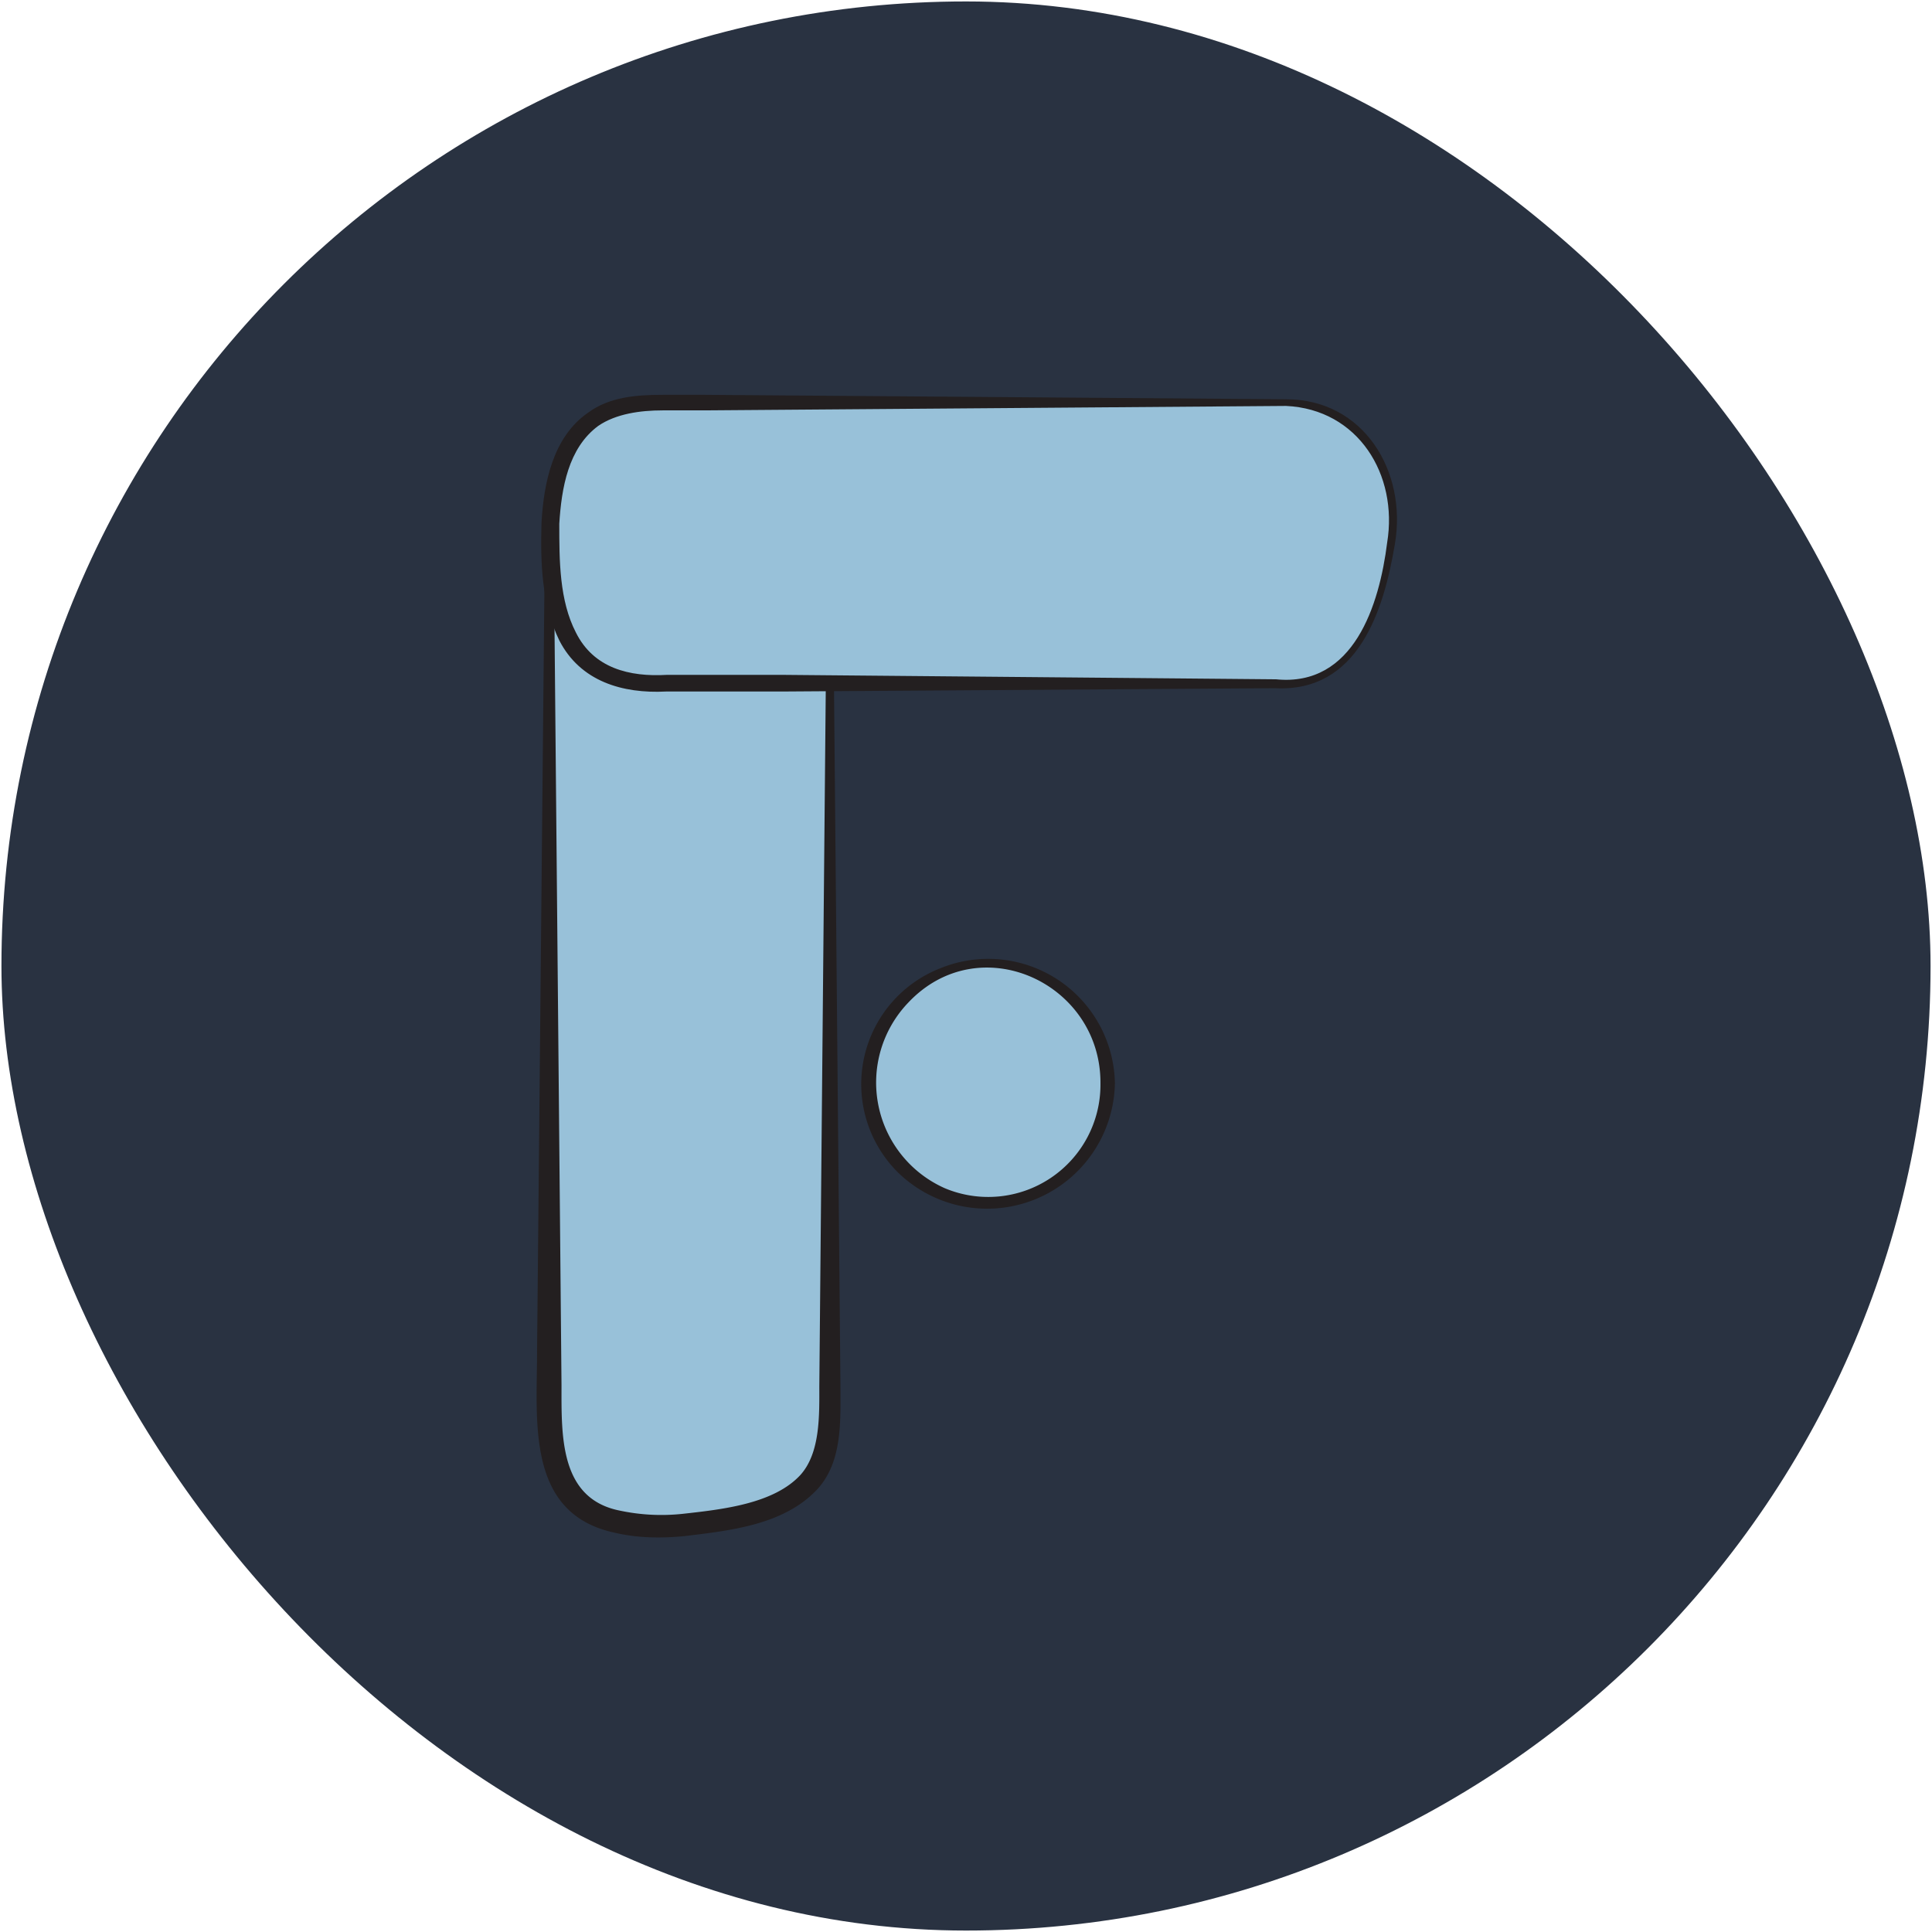 <svg xmlns="http://www.w3.org/2000/svg" width="46mm" height="46mm"><svg id="SvgjsSvg1011" viewBox="0 0 173.86 173.86" version="1.1" width="46mm" height="46mm" xmlns="http://www.w3.org/2000/svg" xmlns:svg="http://www.w3.org/2000/svg"><defs id="SvgjsDefs1009"><style id="SvgjsStyle1008">.b{fill:#485e7f}.c{fill:#231f20}@media (prefers-color-scheme:light){:root{filter:none}}</style></defs><rect id="SvgjsRect1007" width="173.6" height="173.6" x=".13" y=".13" ry="86.8" fill="#e0fbfc" stroke-width="1.9" fill-opacity="1" style="fill:#293241;fill-opacity:1"/><g id="SvgjsG1006" transform="translate(-24.37 -60.97)"><path d="M99 109.8v75.7c0 7 0 11.3-12.6 12.6-12.6 1.4-12.6-5.6-12.6-12.6v-75.7a12.6 12.6 0 1 1 25.2 0z" class="b" id="SvgjsPath1005" stroke-width=".3" style="fill:#98c1d9;fill-opacity:1"/><path d="m99.3 109.6.7 76c0 3.2.2 6.8-2 9.3-3 3.3-7.9 3.8-12 4.3-2 .2-4.2.2-6.3-.3-8-1.7-7-10-7-16.3l.7-72.8v-.3h.4l-.3.3a13 13 0 0 1 25.9 0l-.4-.3h.3zm-.5.5h.2l-.3-.3a12.25 12.25 0 1 0-24.5 0v.4h-.4l.4-.4.7 75.8c0 4.5-.2 10.2 5.2 11.3a18 18 0 0 0 5.7.3c3.6-.4 8.2-.9 10.6-3.5 1.8-2 1.7-5.4 1.7-8z" class="c" id="SvgjsPath1004" stroke-width=".3"/><circle cx="113.3" cy="158.5" r="10.8" class="b" id="SvgjsCircle1003" stroke-width=".3" style="fill:#98c1d9;fill-opacity:1"/><path d="M123.4 158.4c0-9-10.9-14-17.3-7.2a10.4 10.4 0 0 0 3.3 16.7 10.1 10.1 0 0 0 14-9.4zm1.3 0a11.5 11.5 0 0 1-19.5 8.1 11.2 11.2 0 0 1 3.8-18.4 11.4 11.4 0 0 1 15.7 10.4z" class="c" id="SvgjsPath1002" stroke-width=".3"/><path d="M149.5 109.8c-1.2 8.2-4.2 12.6-9.4 12.6H83.3c-5.3 0-9.5-2.4-9.5-12.6 0-10.1 4.2-12.6 9.5-12.6H140c5.2 0 10.6 4.5 9.4 12.6z" class="b" id="SvgjsPath1001" stroke-width=".3" style="fill:#98c1d9;fill-opacity:1"/><path d="M149.9 109.9c-1 6-3.3 13.4-10.8 13l-44.4.3H84.3c-3.9.2-7.7-.9-9.6-4.6-1.6-3.3-1.7-7-1.6-10.6.2-3.5 1-7.7 4.2-9.9 1.9-1.4 4.3-1.6 6.7-1.6h3.8l52.3.4c7 0 10.9 6.5 9.8 13zm-.7-.1c1-6.1-2.6-12-9.1-12.3l-52.3.4H84c-2 0-4.2.3-5.8 1.4-2.7 2-3.3 5.6-3.5 8.8 0 3.3 0 6.9 1.5 9.8 1.6 3.2 4.8 4 8.2 3.8h10.4l44.4.4c7 .7 9.3-6.7 10-12.3z" class="c" id="SvgjsPath1000" stroke-width=".3"/></g></svg></svg>